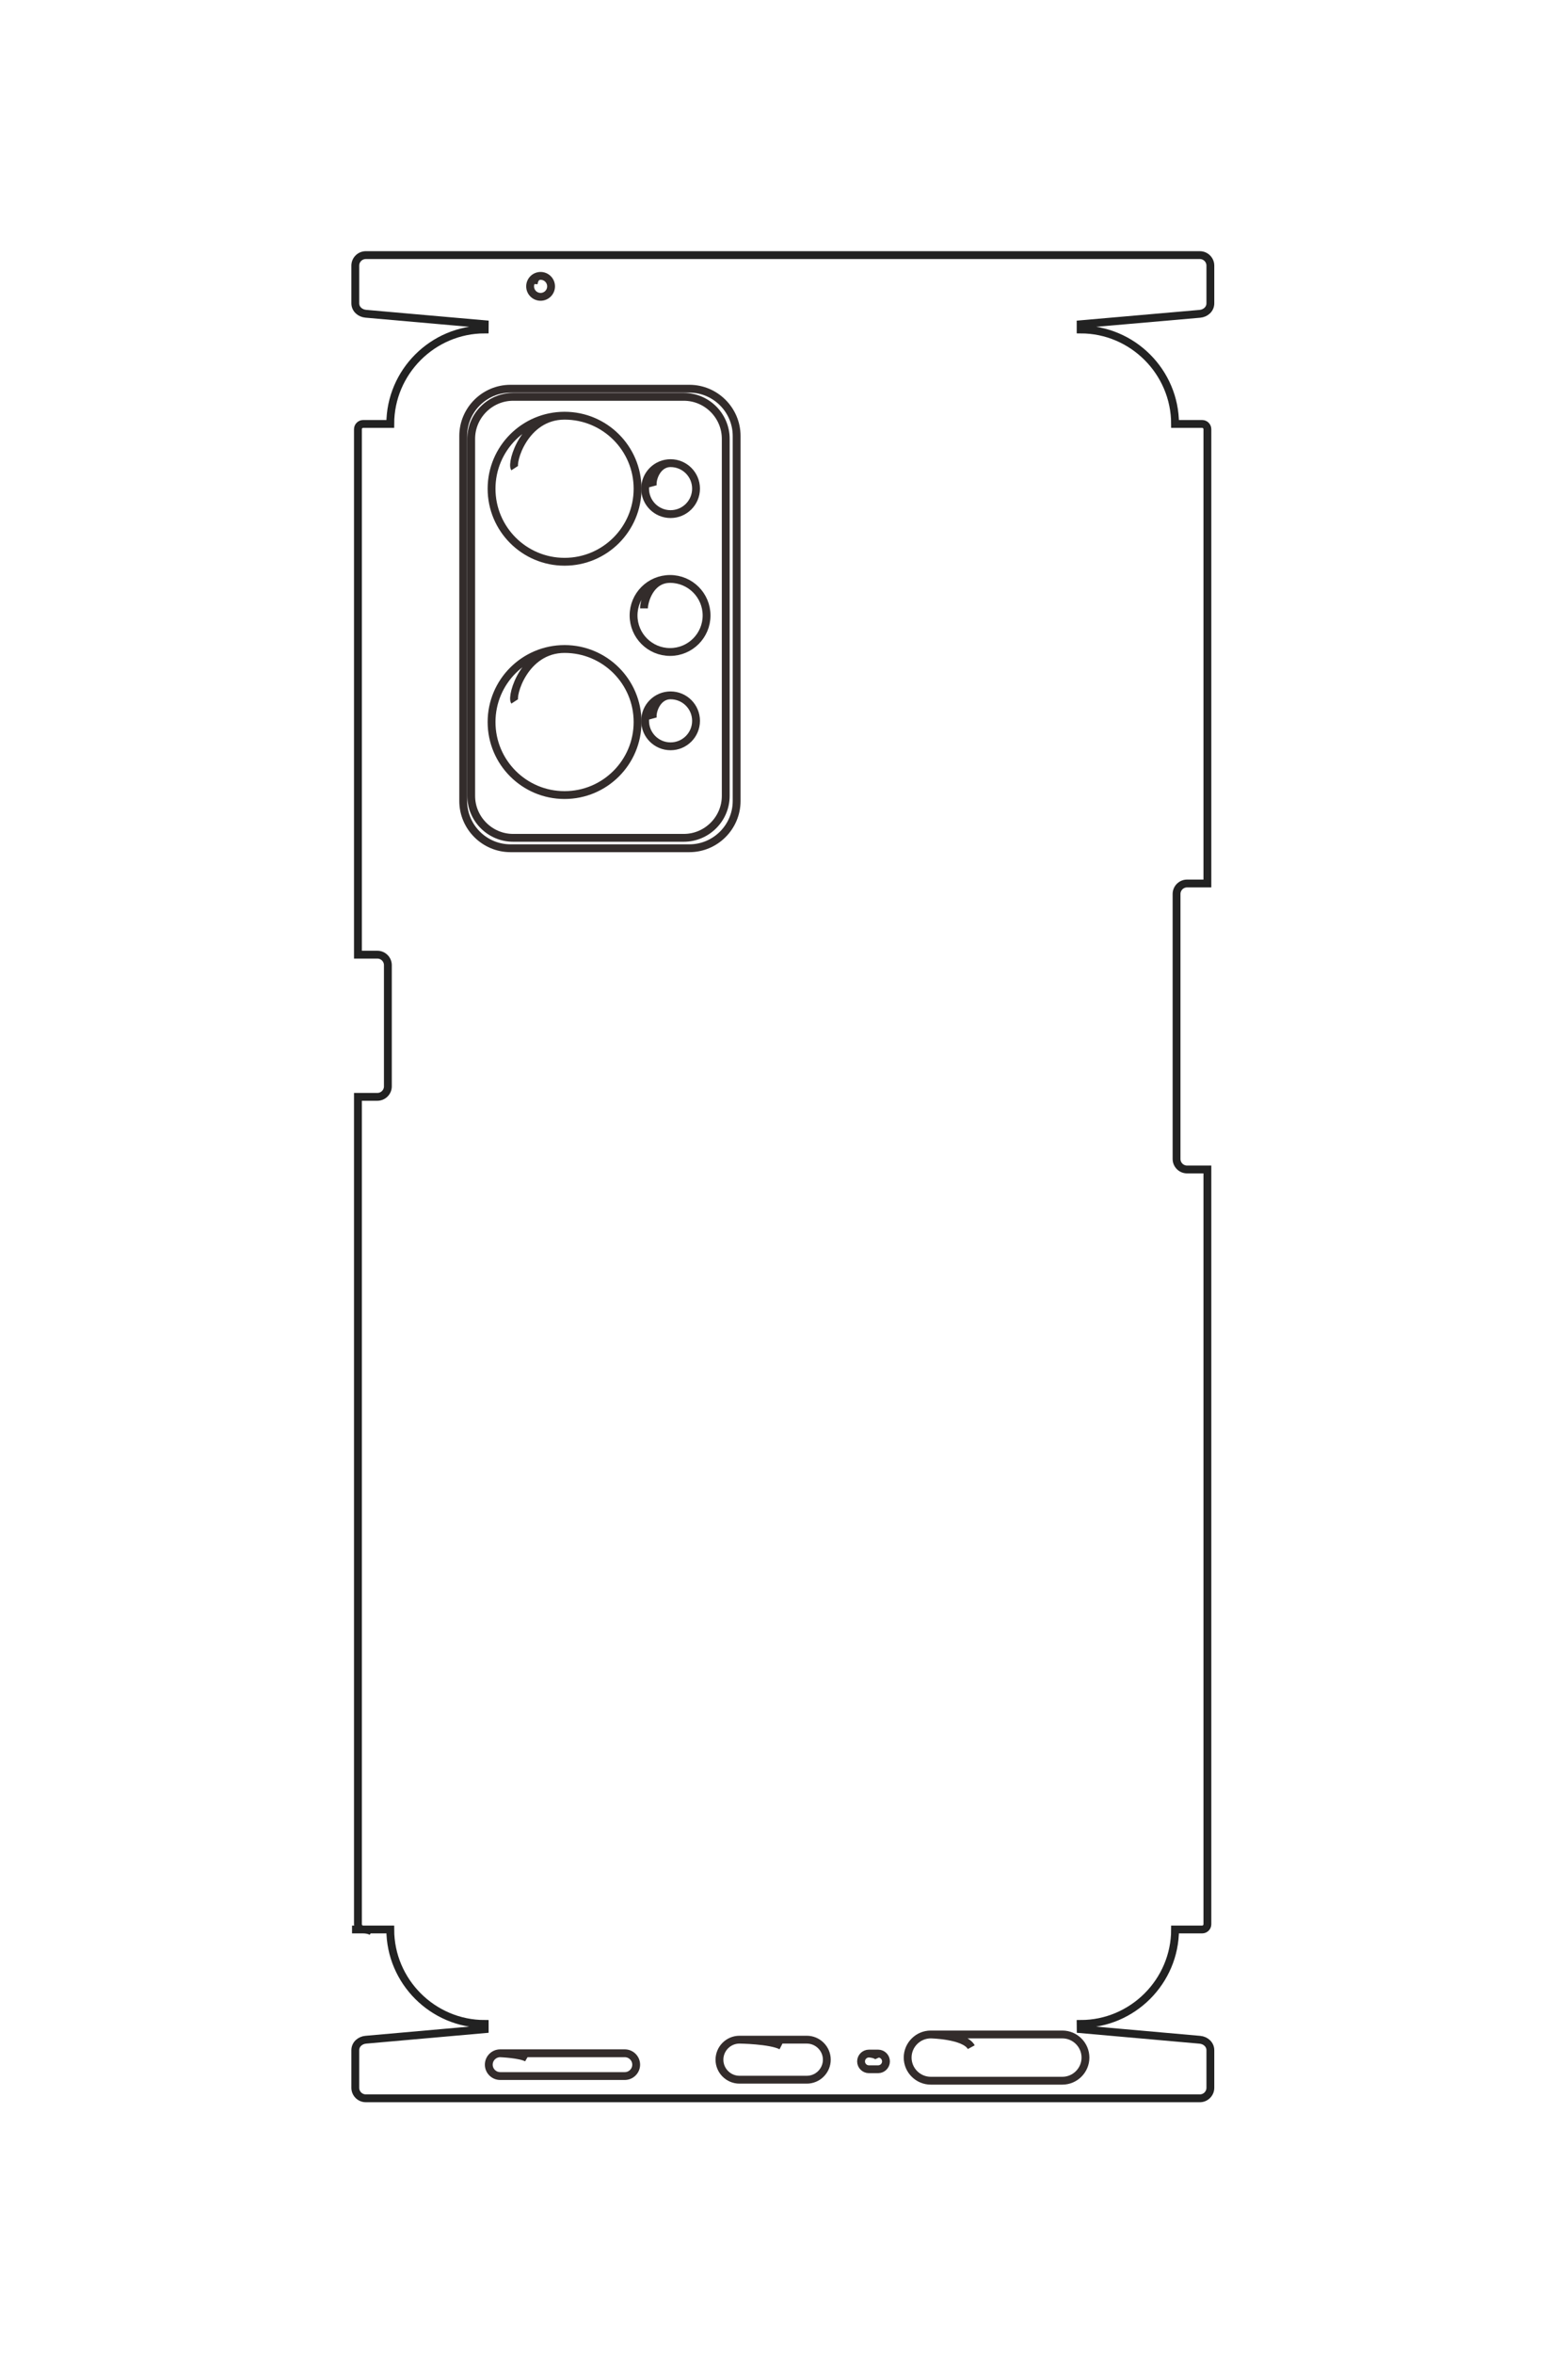 <?xml version="1.0" encoding="UTF-8"?>
<!DOCTYPE svg PUBLIC "-//W3C//DTD SVG 1.1//EN" "http://www.w3.org/Graphics/SVG/1.1/DTD/svg11.dtd">
<!-- Creator: CorelDRAW 2020 (64-Bit) -->
<svg xmlns="http://www.w3.org/2000/svg" xml:space="preserve" width="40mm" height="60mm" version="1.1" style="shape-rendering:geometricPrecision; text-rendering:geometricPrecision; image-rendering:optimizeQuality; fill-rule:evenodd; clip-rule:evenodd"
viewBox="0 0 4000 6000"
 xmlns:xlink="http://www.w3.org/1999/xlink"
 xmlns:xodm="http://www.corel.com/coreldraw/odm/2003">
 <defs>
  <style type="text/css">
   <![CDATA[
    .str1 {stroke:#332C2B;stroke-width:20;stroke-miterlimit:22.926}
    .str0 {stroke:#222222;stroke-width:20;stroke-miterlimit:22.926}
    .fil0 {fill:none}
   ]]>
  </style>
 </defs>
 <g id="图层_x0020_1">
  <path class="fil0 str0" d="M-14857.91 8739.74l0 -364.41c495,0 899.95,-404.99 899.95,-899.99l50.05 -0.07 100.43 1133.56c4.86,54.81 45.02,100 100.01,100l358.01 0c55,0 100.01,-44.97 100.01,-100l0 -7950.42c0,-55.03 -45.02,-100 -100.01,-100l-357.68 0c-54.98,0 -95.16,45.18 -100.01,100l-100.75 1136.05 -50.06 0.52c0,-495 -404.97,-900.01 -899.95,-900.01l0 -258.23c0,-27.5 -22.52,-50 -50.03,-50l-7191.19 0 0 193.99c0,55 -44.99,100 -100,100l-2524.66 0c-55.01,0 -100,-45 -100,-100l0 -193.99 -4328.53 0c-27.51,0 -50.03,22.5 -50.03,50l0 258.26c-495,0 -899.97,404.98 -899.97,899.98l-49.94 0.03 -99.22 -1136.6c-4.77,-54.76 -45.07,-100 -100.01,-100l-359.33 0c-54.99,0 -100.01,44.96 -100.01,100l0 7950.42c0,55.04 45.01,100 100.01,100l358.66 0c55,0 95.19,-45.23 100.01,-100l99.87 -1133.92 49.96 0.43c0,495 404.97,899.99 899.97,899.99l0 258.25c0,27.49 22.52,50 50.03,50l5006.64 0 0 -185.36c0,-55 45,-100 100,-100l1154.67 0c55,0 100,45 100,100l0 185.36 7883.07 0c27.51,0 50.03,-22.51 50.03,-50 0,-27.49 5.99,-62.74 20.55,-83.25"/>
  <path class="fil0 str1" d="M-29537.87 7230.11l0 -1706.15c0,-247.5 202.5,-450 450,-450l3478.22 0c247.5,0 450,202.5 450,450l0 1706.15c0,247.5 -202.5,450 -450,450l-3478.22 0c-247.5,0 -450,-202.5 -450,-450z"/>
  <path class="fil0 str1" d="M-29460.44 7204.13l0 -1626.44c0,-220 180,-400 400.01,-400l3401.62 0c220,0 400.01,180 400.01,400l0 1626.44c0,220 -180.01,400 -400.01,400l-3401.62 0c-220.01,0 -400.01,-180 -400.01,-400z"/>
  <path class="fil0 str1" d="M-29280.84 6714.05c0,384.31 311.54,695.85 695.85,695.85 384.31,0 695.85,-311.54 695.85,-695.85 0,-384.31 -311.54,-695.85 -695.85,-695.85 -384.31,0 -695.85,311.54 -695.85,695.85 0,384.31 447.15,510.61 500.06,476.22"/>
  <path class="fil0 str1" d="M-27058.01 6714.05c0,384.31 311.54,695.85 695.85,695.85 384.31,0 695.85,-311.54 695.85,-695.85 0,-384.31 -311.54,-695.85 -695.85,-695.85 -384.31,0 -695.85,311.54 -695.85,695.85 0,384.31 447.15,510.61 500.06,476.22"/>
  <path class="fil0 str1" d="M-28828.75 5703.6c0,134.07 108.68,242.75 242.75,242.75 134.07,0 242.75,-108.68 242.75,-242.75 0,-134.07 -108.68,-242.75 -242.75,-242.75 -134.07,0 -242.75,108.68 -242.75,242.75 0,134.07 166.03,183.17 220.27,167.96"/>
  <path class="fil0 str1" d="M-26616.32 5703.6c0,134.07 108.68,242.75 242.75,242.75 134.07,0 242.75,-108.68 242.75,-242.75 0,-134.07 -108.68,-242.75 -242.75,-242.75 -134.07,0 -242.75,108.68 -242.75,242.75 0,134.07 166.03,183.17 220.27,167.96"/>
  <path class="fil0 str1" d="M-27725.45 5708.42c0,192.18 155.79,347.97 347.97,347.97 192.18,0 347.97,-155.79 347.97,-347.97 0,-192.18 -155.79,-347.97 -347.97,-347.97 -192.18,0 -347.97,155.79 -347.97,347.97 0,192.18 215.66,248.71 280.49,248.71"/>
  <path class="fil0 str1" d="M-30613.07 6942.56c0,55.16 44.72,99.88 99.88,99.88 55.16,0 99.88,-44.72 99.88,-99.88 0,-55.16 -44.72,-99.88 -99.88,-99.88 -55.16,0 -99.88,44.72 -99.88,99.88 0,55.16 59.59,64.93 78.11,65.59"/>
  <path class="fil0 str1" d="M-13678.41 7327.9c0,59.67 48.81,108.48 108.48,108.48l0 0c59.67,0 108.48,-48.81 108.48,-108.48l0 -1187.99c0,-59.67 -48.81,-108.48 -108.48,-108.48l0 0c-59.67,0 -108.48,48.81 -108.48,108.48l0 1187.99c0,0 7.69,-193.43 44.73,-256.6"/>
  <path class="fil0 str1" d="M-13808.08 5046.93c0,104.92 85.83,190.75 190.75,190.75l0 0c104.92,0 190.75,-85.83 190.75,-190.75l0 -641.87c0,-104.92 -85.83,-190.75 -190.75,-190.75l0 0c-104.92,0 -190.75,85.83 -190.75,190.75l0 641.87c0,0 3.18,-291.4 58.08,-399.22"/>
  <path class="fil0 str1" d="M-13675.72 3813.12c0,41.11 33.63,74.74 74.74,74.74l0.01 0c41.11,0 74.74,-33.63 74.74,-74.74l0 -87.98c0,-41.11 -33.63,-74.74 -74.74,-74.74l-0.01 0c-41.11,0 -74.74,33.63 -74.74,74.74l0 87.98c0,0 2.41,-77.05 38.79,-93.59"/>
  <path class="fil0 str1" d="M-13857.58 3223.53c0,121.15 99.11,220.26 220.27,220.26l0 0c121.16,0 220.27,-99.11 220.27,-220.26l0 -1254.35c0,-121.15 -99.11,-220.26 -220.27,-220.26l0 0c-121.16,0 -220.27,99.11 -220.27,220.26l0 1254.35c0,0 6.03,-323.9 121.13,-386.08"/>
  <g id="_1928845584672">
   <path class="fil0 str0" d="M898.07 4920.05l97.53 0c0,132.48 108.39,240.86 240.87,240.86l0.02 13.39 -303.38 26.88c-14.67,1.3 -26.76,12.05 -26.76,26.77l0 95.81c0,14.72 12.03,26.77 26.76,26.77l2127.79 0c14.73,0 26.76,-12.05 26.76,-26.77l0 -95.72c0,-14.72 -12.09,-25.47 -26.76,-26.77l-304.04 -26.96 -0.14 -13.4c132.48,0 240.87,-108.38 240.87,-240.86l69.11 0c7.36,0 13.38,-6.02 13.38,-13.39l0 -1924.59 -51.92 0c-14.72,0 -26.76,-12.04 -26.76,-26.77l0 -675.68c0,-14.72 12.04,-26.76 26.76,-26.76l51.92 0 0 -1158.46c0,-7.36 -6.02,-13.39 -13.38,-13.39l-69.12 0c0,-132.48 -108.38,-240.86 -240.86,-240.86l-0.01 -13.37 304.19 -26.55c14.66,-1.28 26.76,-12.06 26.76,-26.77l0 -96.16c0,-14.72 -12.03,-26.77 -26.76,-26.77l-2127.79 0c-14.73,0 -26.76,12.05 -26.76,26.77l0 95.99c0,14.71 12.1,25.47 26.76,26.76l303.47 26.73 -0.11 13.37c-132.48,0 -240.87,108.38 -240.87,240.86l-69.11 0c-7.36,0 -13.39,6.03 -13.39,13.39l0 1339.94 49.61 0c14.72,0 26.77,12.05 26.77,26.77l0 309.02c0,14.72 -12.05,26.77 -26.77,26.77l-49.61 0 0 2109.76c0,7.37 6.03,13.39 13.39,13.39 7.35,0 16.79,1.61 22.28,5.5"/>
   <path class="fil0 str1" d="M1302.1 991.22l456.62 0c66.24,0 120.44,54.19 120.44,120.43l0 930.89c0,66.24 -54.2,120.43 -120.44,120.43l-456.62 0c-66.24,0 -120.43,-54.19 -120.43,-120.43l0 -930.89c0,-66.24 54.19,-120.43 120.43,-120.43z"/>
   <path class="fil0 str1" d="M1309.05 1011.94l435.29 0c58.88,0 107.05,48.17 107.05,107.05l0 910.39c0,58.88 -48.17,107.05 -107.05,107.05l-435.29 0c-58.88,0 -107.05,-48.17 -107.05,-107.05l0 -910.39c0,-58.88 48.17,-107.05 107.05,-107.05z"/>
   <path class="fil0 str1" d="M1440.21 1060.01c-102.85,0 -186.23,83.37 -186.23,186.23 0,102.85 83.38,186.23 186.23,186.23 102.86,0 186.24,-83.38 186.24,-186.23 0,-102.86 -83.38,-186.23 -186.24,-186.23 -102.85,0 -136.65,119.67 -127.45,133.83"/>
   <path class="fil0 str1" d="M1440.21 1654.91c-102.85,0 -186.23,83.38 -186.23,186.23 0,102.85 83.38,186.23 186.23,186.23 102.86,0 186.24,-83.38 186.24,-186.23 0,-102.85 -83.38,-186.23 -186.24,-186.23 -102.85,0 -136.65,119.67 -127.45,133.83"/>
   <path class="fil0 str1" d="M1710.64 1181c-35.88,0 -64.96,29.09 -64.96,64.97 0,35.88 29.08,64.97 64.96,64.97 35.88,0 64.97,-29.09 64.97,-64.97 0,-35.88 -29.09,-64.97 -64.97,-64.97 -35.88,0 -49.02,44.43 -44.95,58.95"/>
   <path class="fil0 str1" d="M1710.64 1773.12c-35.88,0 -64.96,29.08 -64.96,64.97 0,35.88 29.08,64.96 64.96,64.96 35.88,0 64.97,-29.08 64.97,-64.96 0,-35.89 -29.09,-64.97 -64.97,-64.97 -35.88,0 -49.02,44.43 -44.95,58.95"/>
   <path class="fil0 str1" d="M1709.35 1476.28c-51.43,0 -93.12,41.69 -93.12,93.13 0,51.43 41.69,93.12 93.12,93.12 51.44,0 93.13,-41.69 93.13,-93.12 0,-51.44 -41.69,-93.13 -93.13,-93.13 -51.43,0 -66.56,57.72 -66.56,75.07"/>
   <path class="fil0 str1" d="M1379.06 703.46c-14.77,0 -26.73,11.97 -26.73,26.73 0,14.76 11.96,26.73 26.73,26.73 14.76,0 26.73,-11.97 26.73,-26.73 0,-14.76 -11.97,-26.73 -26.73,-26.73 -14.77,0 -17.38,15.95 -17.56,20.9"/>
   <path class="fil0 str1" d="M1275.93 5235.73c-15.97,0 -29.03,13.06 -29.03,29.03l0 0c0,15.97 13.06,29.03 29.03,29.03l317.94 0c15.97,0 29.04,-13.06 29.04,-29.03l0 0c0,-15.97 -13.07,-29.03 -29.04,-29.03l-317.94 0c0,0 51.77,2.05 68.67,11.97"/>
   <path class="fil0 str1" d="M1886.39 5201.02c-28.08,0 -51.05,22.97 -51.05,51.05l0 0c0,28.08 22.97,51.05 51.05,51.05l171.79 0c28.08,0 51.05,-22.97 51.05,-51.05l0 0c0,-28.08 -22.97,-51.05 -51.05,-51.05l-171.79 0c0,0 77.99,0.85 106.84,15.55"/>
   <path class="fil0 str1" d="M2216.6 5236.45c-11,0 -20.01,9 -20.01,20l0 0c0,11 9.01,20 20.01,20l23.54 0c11.01,0 20.01,-9 20.01,-20l0 0c0,-11 -9,-20 -20.01,-20l-23.54 0c0,0 20.62,0.64 25.05,10.38"/>
   <path class="fil0 str1" d="M2374.39 5187.77c-32.42,0 -58.95,26.53 -58.95,58.96l0 0c0,32.42 26.53,58.95 58.95,58.95l335.71 0c32.42,0 58.94,-26.53 58.94,-58.95l0 0c0,-32.43 -26.52,-58.96 -58.94,-58.96l-335.71 0c0,0 86.69,1.62 103.33,32.42"/>
  </g>
 </g>
</svg>
